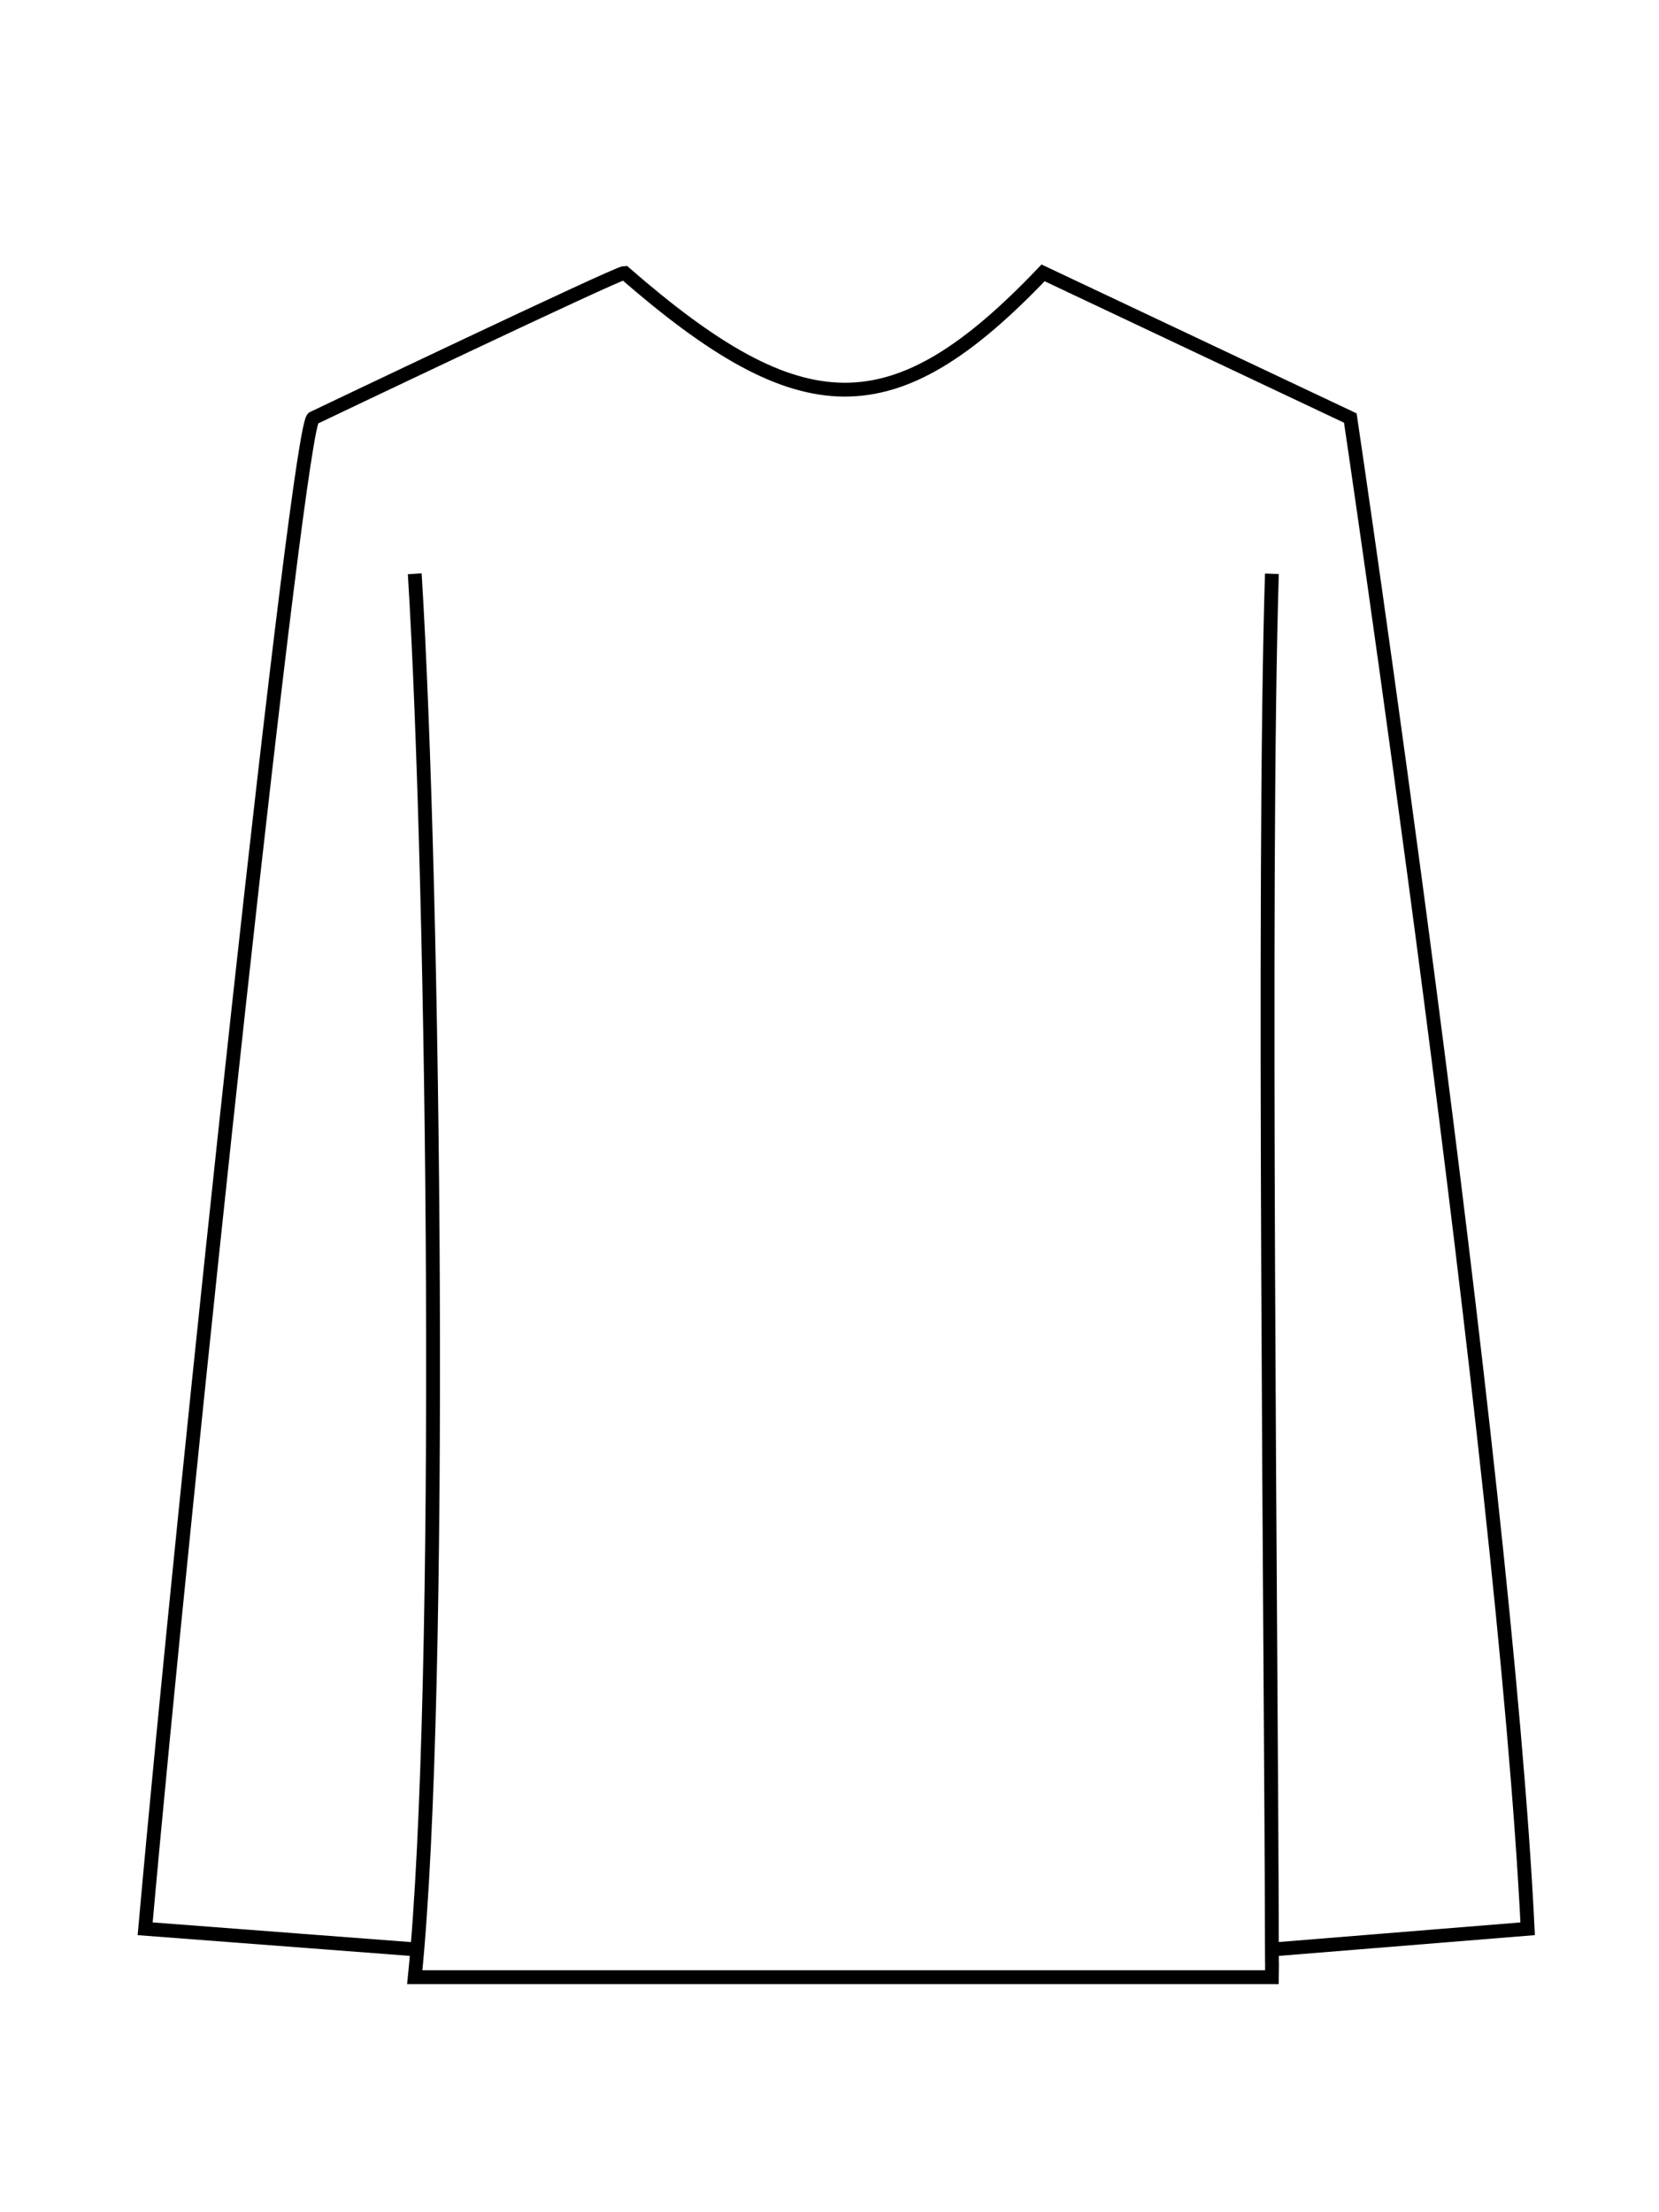 <svg width="120" height="160" viewBox="0 0 120 160" fill="none" xmlns="http://www.w3.org/2000/svg">
<path d="M30 41.5C31.41 64.251 32.092 122.442 30 143H92C92.024 141.553 92.003 142.703 92 141M92 41.5C91.312 63.266 91.962 120.347 92 141M30.185 141L10.5 139.5C13.328 107.765 21.633 30.087 22.672 30.235C22.672 30.235 44.672 19.735 45.172 19.735C57.962 30.875 64.601 31.121 75.449 19.735L97.672 30.235C97.672 30.235 108.828 105.265 110.5 139.5L92 141" stroke="black"/>
</svg>
